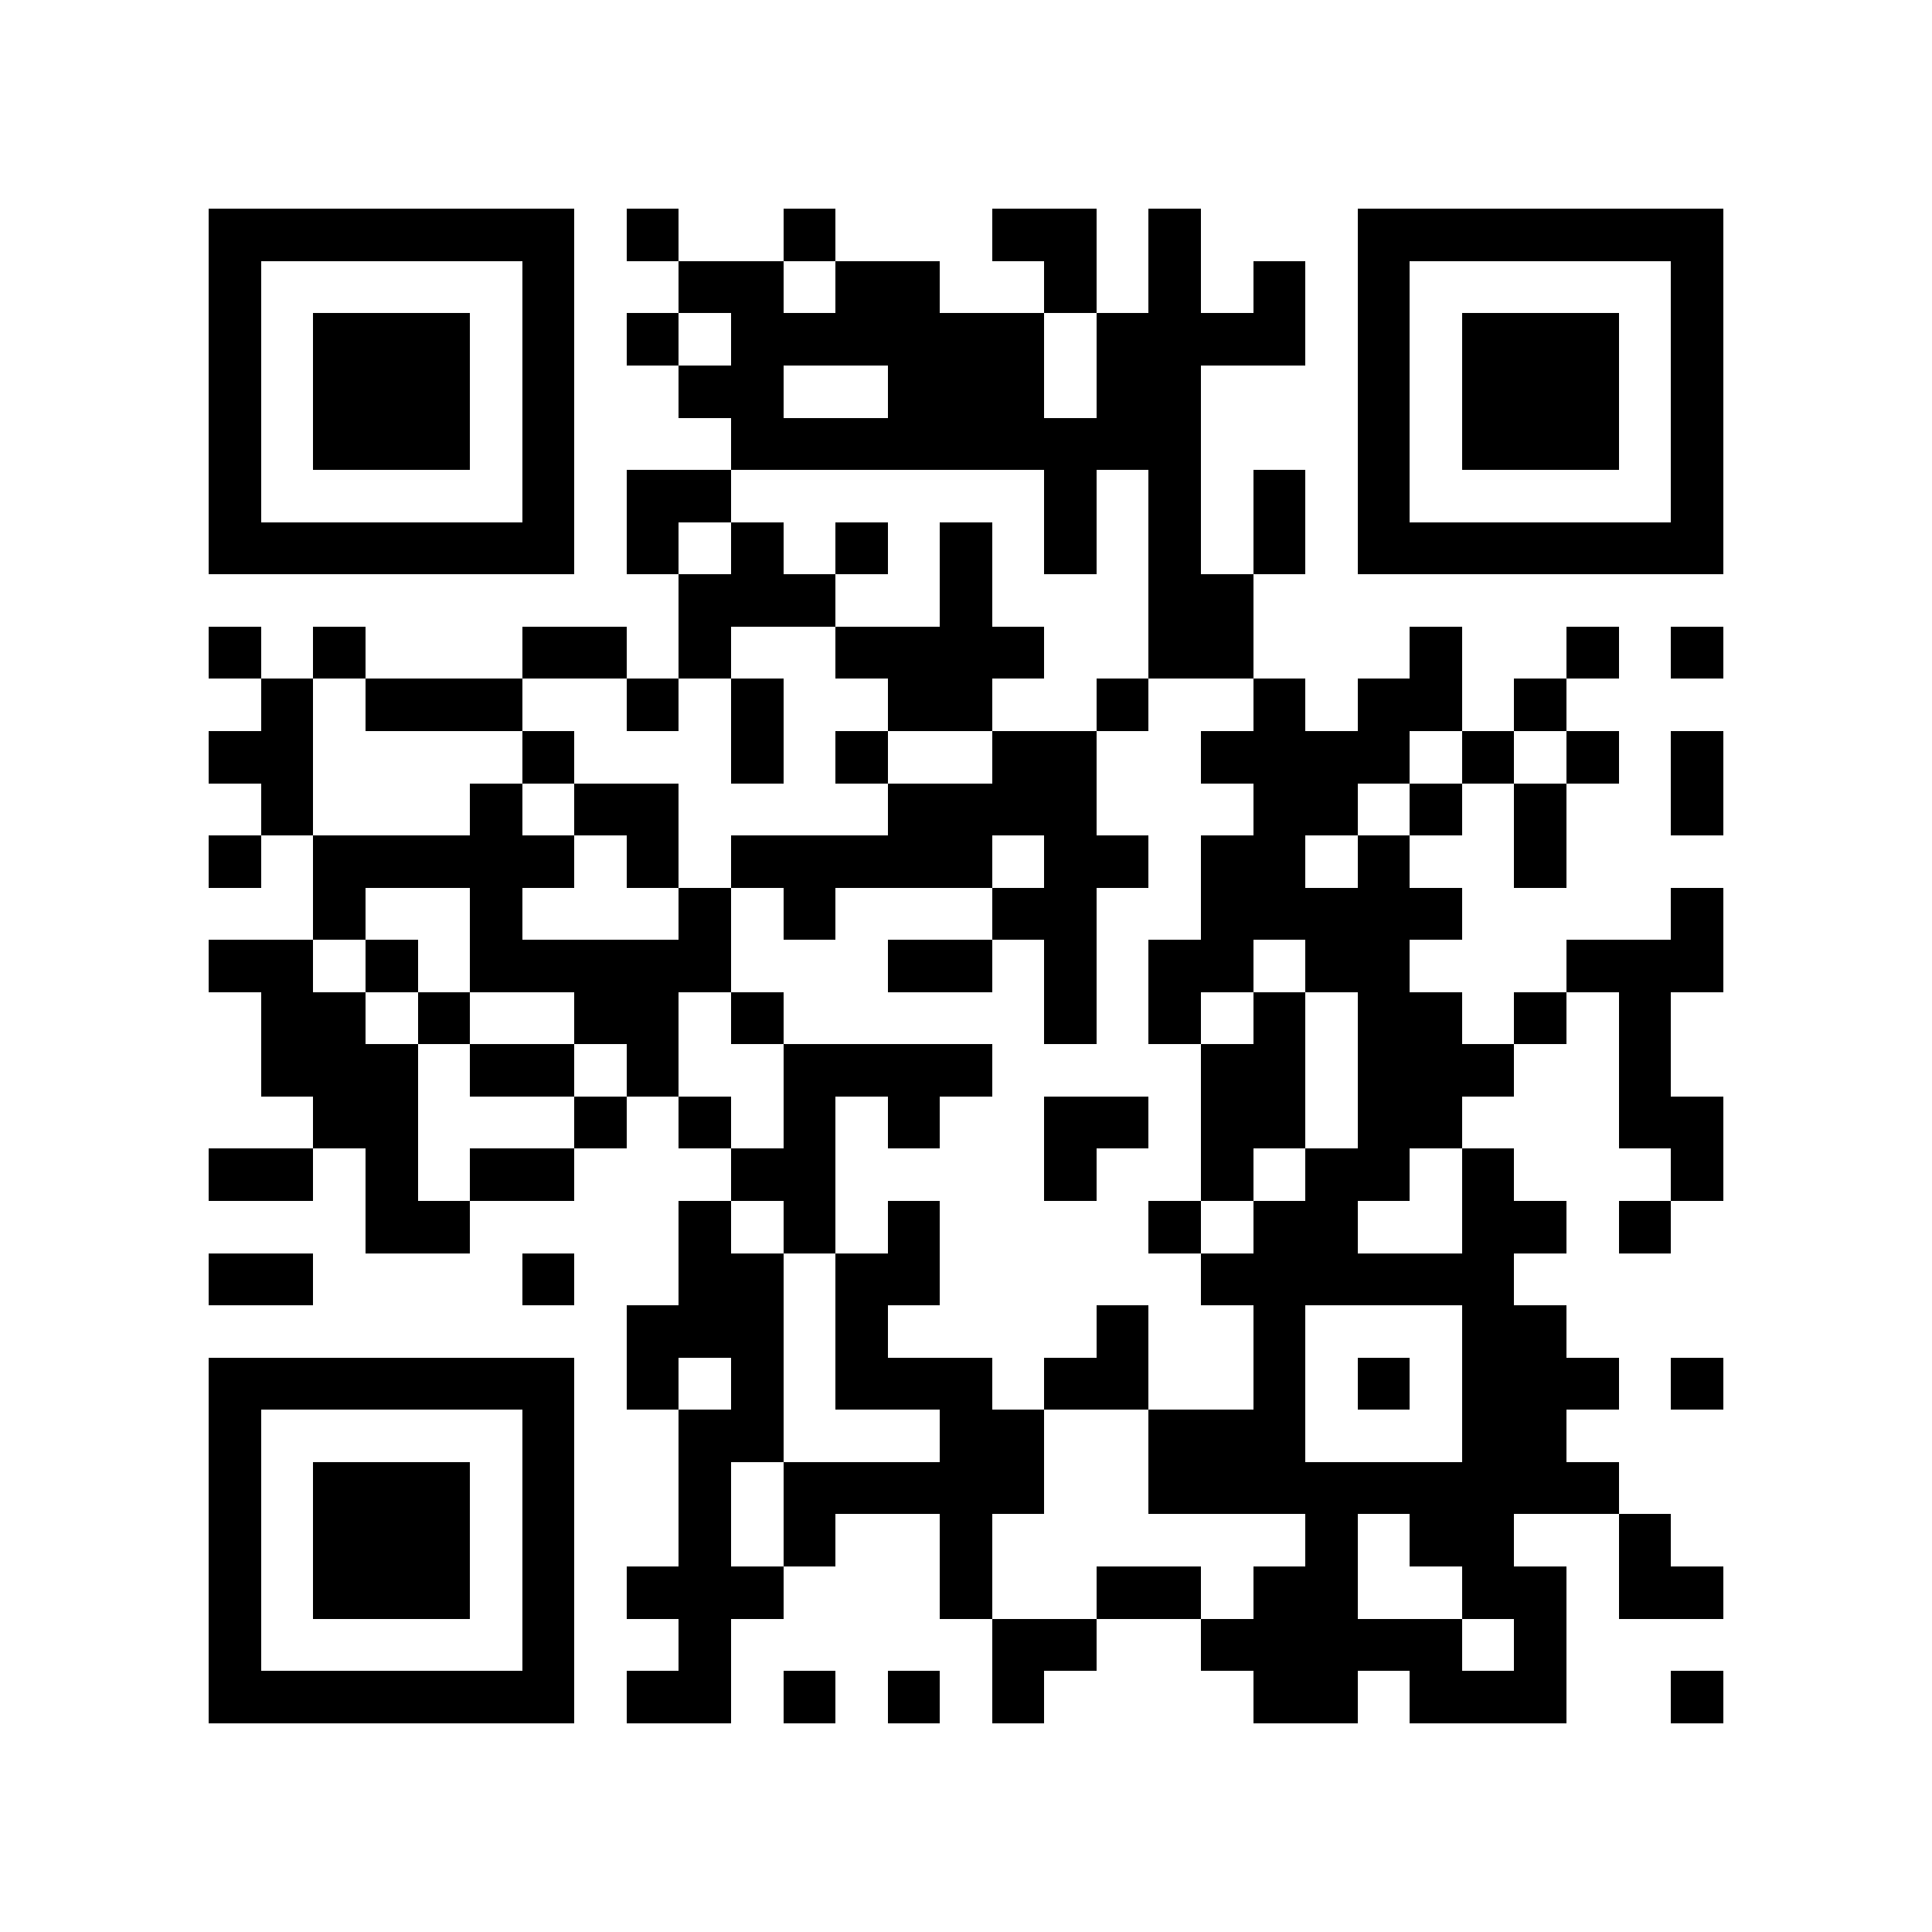 <?xml version="1.0" encoding="utf-8"?><!DOCTYPE svg PUBLIC "-//W3C//DTD SVG 1.1//EN" "http://www.w3.org/Graphics/SVG/1.1/DTD/svg11.dtd"><svg xmlns="http://www.w3.org/2000/svg" viewBox="0 0 37 37" shape-rendering="crispEdges"><path fill="#ffffff" d="M0 0h37v37H0z"/><path stroke="#000000" d="M4 4.5h7m1 0h1m2 0h1m3 0h2m1 0h1m3 0h7M4 5.5h1m5 0h1m2 0h2m1 0h2m2 0h1m1 0h1m1 0h1m1 0h1m5 0h1M4 6.5h1m1 0h3m1 0h1m1 0h1m1 0h6m1 0h4m1 0h1m1 0h3m1 0h1M4 7.5h1m1 0h3m1 0h1m2 0h2m2 0h3m1 0h2m3 0h1m1 0h3m1 0h1M4 8.5h1m1 0h3m1 0h1m3 0h9m3 0h1m1 0h3m1 0h1M4 9.5h1m5 0h1m1 0h2m6 0h1m1 0h1m1 0h1m1 0h1m5 0h1M4 10.5h7m1 0h1m1 0h1m1 0h1m1 0h1m1 0h1m1 0h1m1 0h1m1 0h7M13 11.5h3m2 0h1m3 0h2M4 12.5h1m1 0h1m3 0h2m1 0h1m2 0h4m2 0h2m3 0h1m2 0h1m1 0h1M5 13.5h1m1 0h3m2 0h1m1 0h1m2 0h2m2 0h1m2 0h1m1 0h2m1 0h1M4 14.5h2m4 0h1m3 0h1m1 0h1m2 0h2m2 0h4m1 0h1m1 0h1m1 0h1M5 15.5h1m3 0h1m1 0h2m4 0h4m3 0h2m1 0h1m1 0h1m2 0h1M4 16.5h1m1 0h5m1 0h1m1 0h5m1 0h2m1 0h2m1 0h1m2 0h1M6 17.5h1m2 0h1m3 0h1m1 0h1m3 0h2m2 0h5m4 0h1M4 18.5h2m1 0h1m1 0h5m3 0h2m1 0h1m1 0h2m1 0h2m3 0h3M5 19.5h2m1 0h1m2 0h2m1 0h1m5 0h1m1 0h1m1 0h1m1 0h2m1 0h1m1 0h1M5 20.5h3m1 0h2m1 0h1m2 0h4m4 0h2m1 0h3m2 0h1M6 21.5h2m3 0h1m1 0h1m1 0h1m1 0h1m2 0h2m1 0h2m1 0h2m3 0h2M4 22.5h2m1 0h1m1 0h2m3 0h2m4 0h1m2 0h1m1 0h2m1 0h1m3 0h1M7 23.5h2m4 0h1m1 0h1m1 0h1m4 0h1m1 0h2m2 0h2m1 0h1M4 24.5h2m4 0h1m2 0h2m1 0h2m5 0h6M12 25.5h3m1 0h1m4 0h1m2 0h1m3 0h2M4 26.5h7m1 0h1m1 0h1m1 0h3m1 0h2m2 0h1m1 0h1m1 0h3m1 0h1M4 27.5h1m5 0h1m2 0h2m3 0h2m2 0h3m3 0h2M4 28.5h1m1 0h3m1 0h1m2 0h1m1 0h5m2 0h9M4 29.5h1m1 0h3m1 0h1m2 0h1m1 0h1m2 0h1m6 0h1m1 0h2m2 0h1M4 30.5h1m1 0h3m1 0h1m1 0h3m3 0h1m2 0h2m1 0h2m2 0h2m1 0h2M4 31.5h1m5 0h1m2 0h1m5 0h2m2 0h5m1 0h1M4 32.5h7m1 0h2m1 0h1m1 0h1m1 0h1m4 0h2m1 0h3m2 0h1"/></svg>
